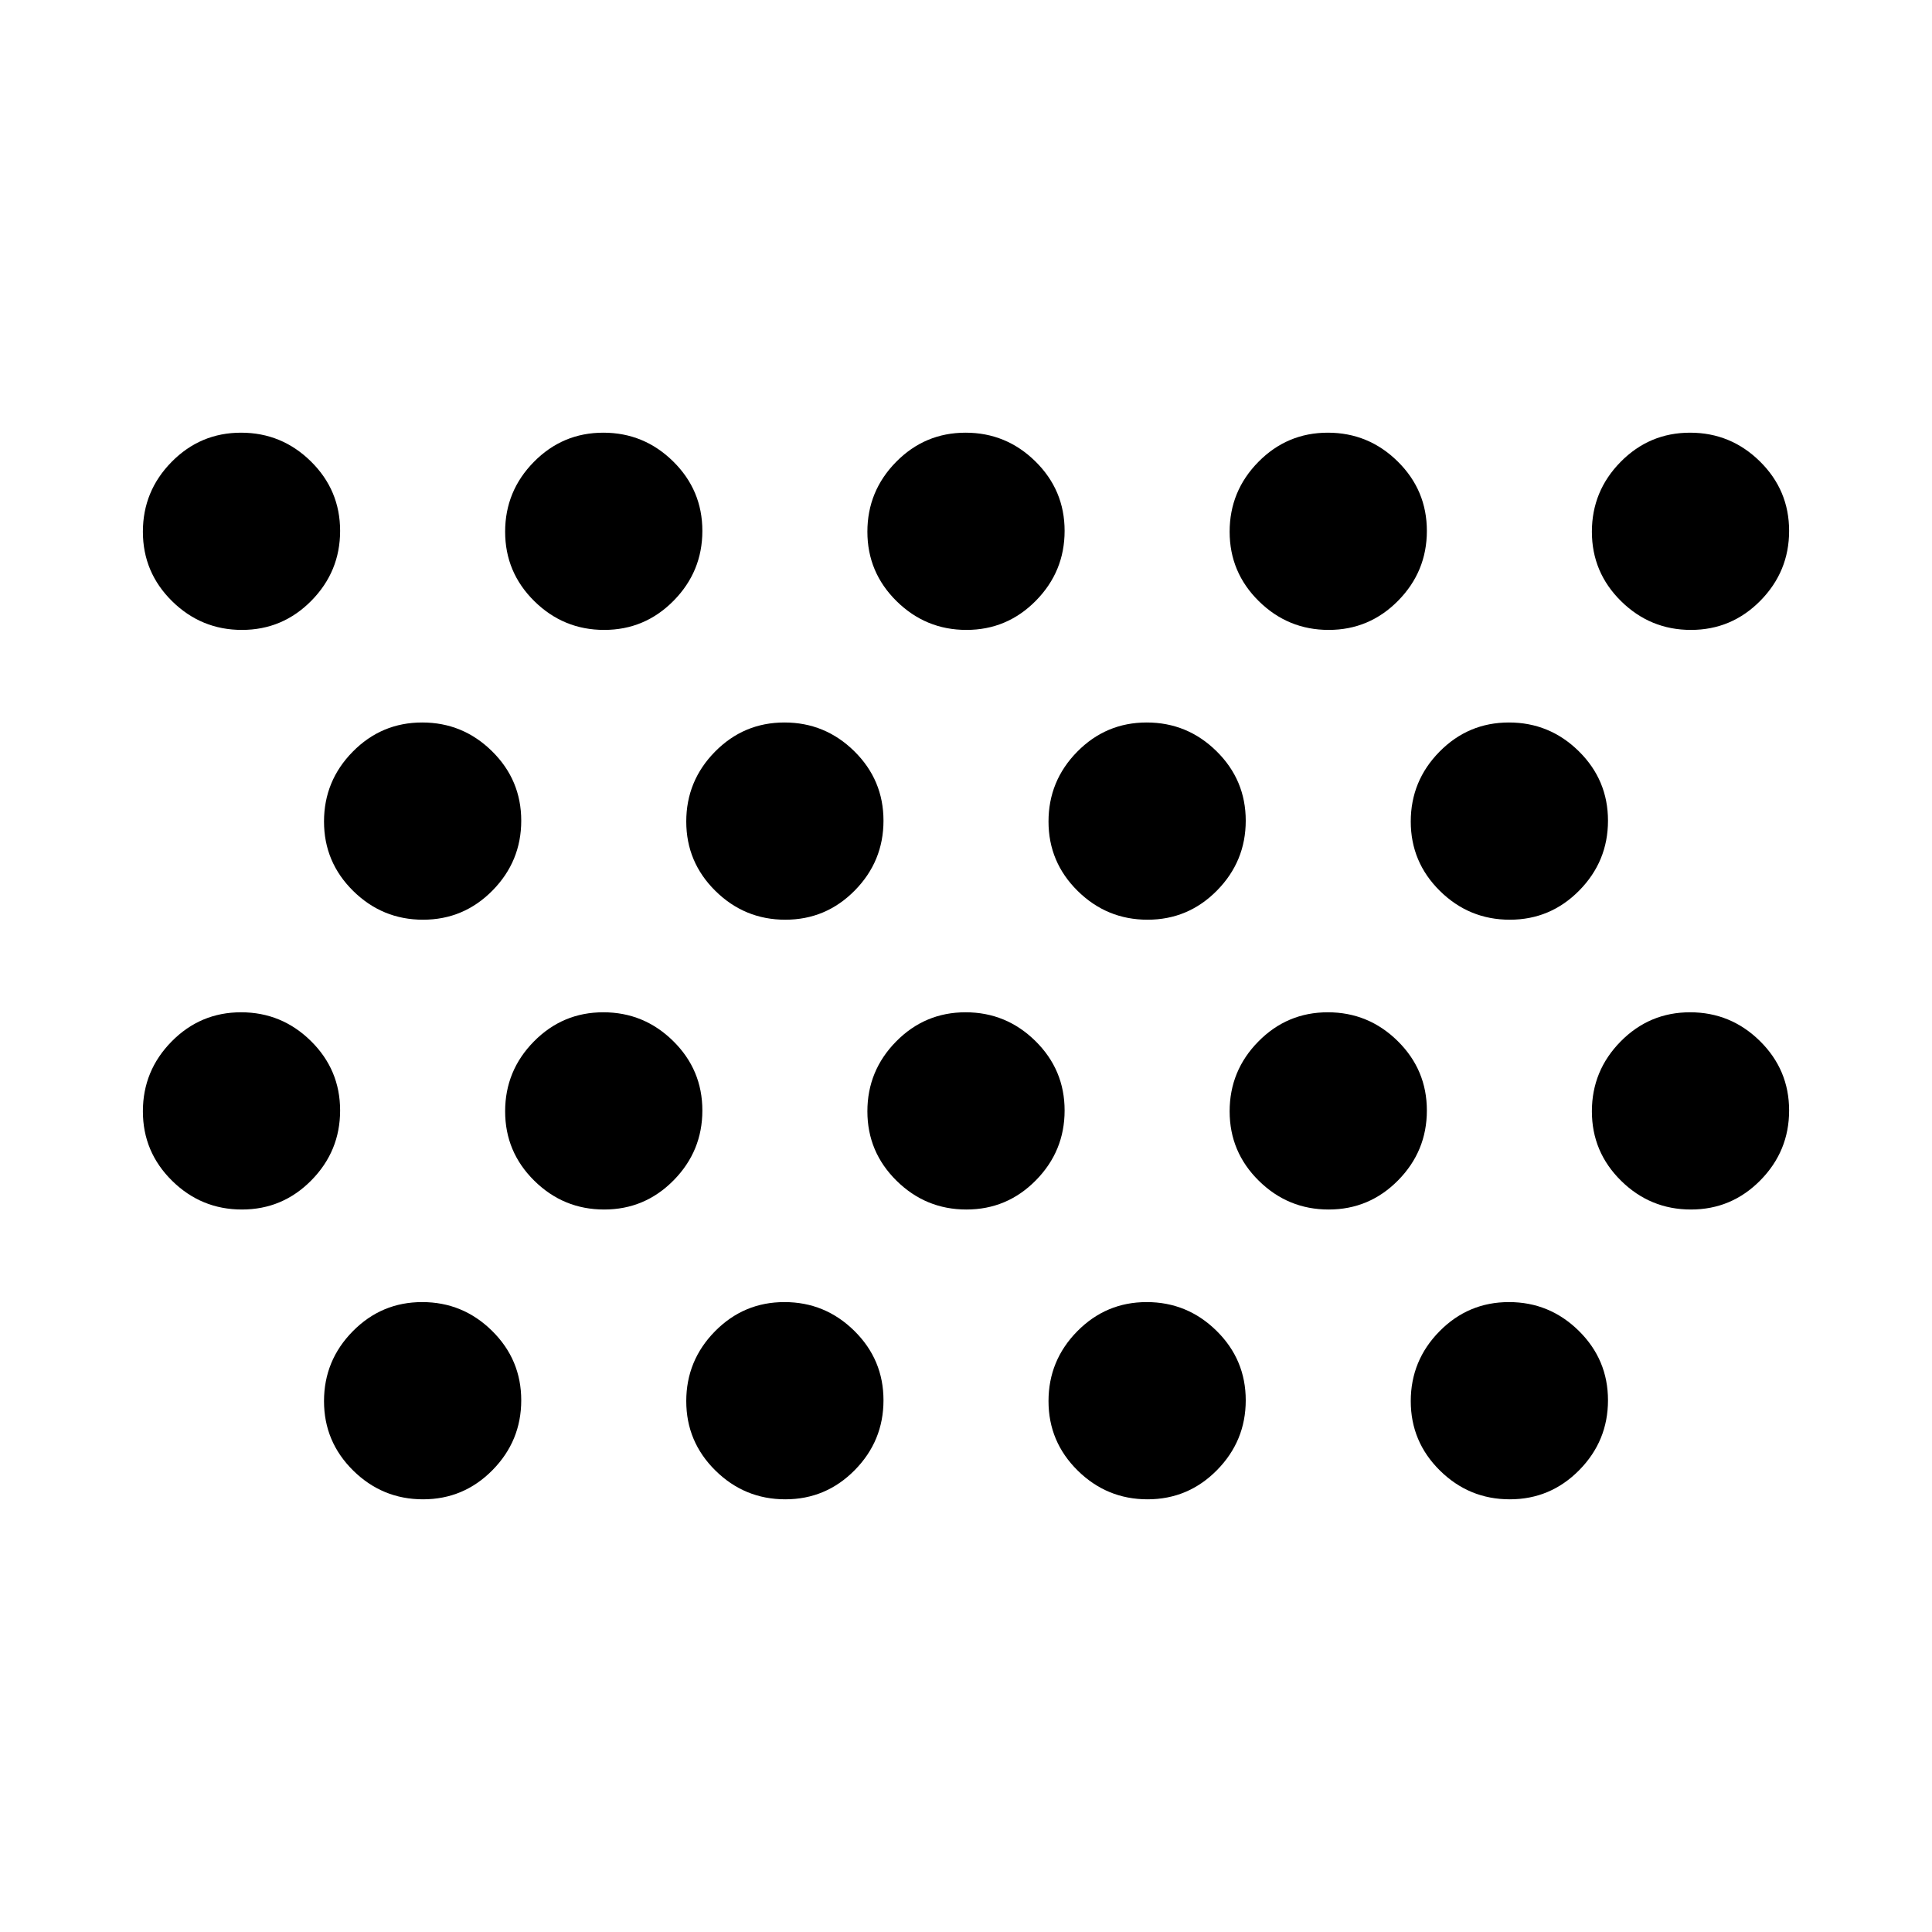 <svg xmlns="http://www.w3.org/2000/svg" height="20" viewBox="0 -960 960 960" width="20"><path d="M300.211-647Q280-647 265.5-661.289q-14.5-14.29-14.5-34.5Q251-716 265.289-730.5q14.29-14.5 34.5-14.5Q320-745 334.5-730.711q14.5 14.29 14.5 34.5Q349-676 334.711-661.5q-14.29 14.5-34.5 14.5Zm-180 0Q100-647 85.5-661.289q-14.5-14.29-14.5-34.5Q71-716 85.29-730.5 99.579-745 119.788-745 140-745 154.5-730.711q14.5 14.29 14.5 34.5Q169-676 154.711-661.5q-14.29 14.5-34.5 14.5Zm540 0Q640-647 625.5-661.289q-14.5-14.29-14.5-34.5Q611-716 625.289-730.5q14.29-14.5 34.5-14.5Q680-745 694.5-730.711q14.5 14.29 14.5 34.5Q709-676 694.711-661.5q-14.29 14.5-34.5 14.5Zm180 0Q820-647 805.5-661.289q-14.5-14.29-14.5-34.5Q791-716 805.289-730.5q14.29-14.5 34.5-14.5Q860-745 874.5-730.711q14.5 14.29 14.5 34.5Q889-676 874.711-661.5q-14.29 14.5-34.5 14.5Zm-360 0Q460-647 445.5-661.289q-14.5-14.29-14.5-34.5Q431-716 445.289-730.5q14.29-14.5 34.5-14.5Q500-745 514.5-730.711q14.5 14.29 14.5 34.5Q529-676 514.711-661.5q-14.29 14.5-34.5 14.5Zm-90 144Q370-503 355.5-517.289q-14.5-14.29-14.5-34.5Q341-572 355.289-586.5q14.29-14.5 34.5-14.5Q410-601 424.5-586.711q14.5 14.29 14.5 34.5Q439-532 424.711-517.5q-14.29 14.5-34.5 14.5Zm-180 0Q190-503 175.5-517.289q-14.5-14.29-14.5-34.5Q161-572 175.289-586.5q14.29-14.5 34.5-14.5Q230-601 244.5-586.711q14.5 14.29 14.5 34.5Q259-532 244.711-517.5q-14.29 14.5-34.5 14.5Zm540 0Q730-503 715.5-517.289q-14.5-14.29-14.5-34.5Q701-572 715.289-586.5q14.29-14.5 34.5-14.5Q770-601 784.5-586.711q14.5 14.29 14.5 34.5Q799-532 784.711-517.5q-14.29 14.5-34.5 14.5Zm-180 0Q550-503 535.5-517.289q-14.5-14.29-14.5-34.5Q521-572 535.289-586.5q14.29-14.5 34.5-14.5Q590-601 604.5-586.711q14.5 14.29 14.5 34.5Q619-532 604.711-517.5q-14.29 14.5-34.5 14.5Zm-270 144Q280-359 265.5-373.289q-14.5-14.29-14.5-34.5Q251-428 265.289-442.5q14.29-14.5 34.5-14.5Q320-457 334.5-442.711q14.5 14.29 14.5 34.5Q349-388 334.711-373.5q-14.29 14.5-34.5 14.5Zm-180 0Q100-359 85.5-373.289q-14.5-14.29-14.5-34.5Q71-428 85.29-442.5 99.579-457 119.788-457 140-457 154.5-442.711q14.5 14.29 14.5 34.5Q169-388 154.711-373.5q-14.29 14.5-34.5 14.5Zm540 0Q640-359 625.5-373.289q-14.5-14.29-14.5-34.5Q611-428 625.289-442.5q14.29-14.5 34.5-14.5Q680-457 694.5-442.711q14.5 14.29 14.5 34.5Q709-388 694.711-373.5q-14.29 14.5-34.5 14.5Zm180 0Q820-359 805.5-373.289q-14.5-14.29-14.5-34.5Q791-428 805.289-442.5q14.29-14.5 34.5-14.5Q860-457 874.5-442.711q14.5 14.29 14.5 34.5Q889-388 874.711-373.5q-14.29 14.5-34.5 14.5Zm-360 0Q460-359 445.5-373.289q-14.5-14.29-14.5-34.5Q431-428 445.289-442.5q14.29-14.5 34.5-14.5Q500-457 514.5-442.711q14.5 14.29 14.5 34.5Q529-388 514.711-373.5q-14.29 14.5-34.5 14.5Zm-90 144Q370-215 355.5-229.289q-14.5-14.29-14.5-34.5Q341-284 355.289-298.5q14.29-14.5 34.5-14.5Q410-313 424.5-298.711q14.5 14.29 14.5 34.5Q439-244 424.711-229.5q-14.29 14.5-34.5 14.5Zm-180 0Q190-215 175.5-229.289q-14.5-14.29-14.5-34.5Q161-284 175.289-298.5q14.29-14.5 34.5-14.5Q230-313 244.5-298.711q14.5 14.29 14.5 34.5Q259-244 244.711-229.5q-14.29 14.5-34.5 14.5Zm540 0Q730-215 715.5-229.289q-14.5-14.29-14.5-34.5Q701-284 715.289-298.5q14.29-14.5 34.5-14.5Q770-313 784.5-298.711q14.5 14.29 14.5 34.5Q799-244 784.711-229.5q-14.29 14.5-34.5 14.5Zm-180 0Q550-215 535.5-229.289q-14.5-14.29-14.5-34.5Q521-284 535.289-298.5q14.29-14.5 34.5-14.5Q590-313 604.5-298.711q14.5 14.29 14.5 34.5Q619-244 604.711-229.5q-14.29 14.5-34.5 14.5Z"/></svg>